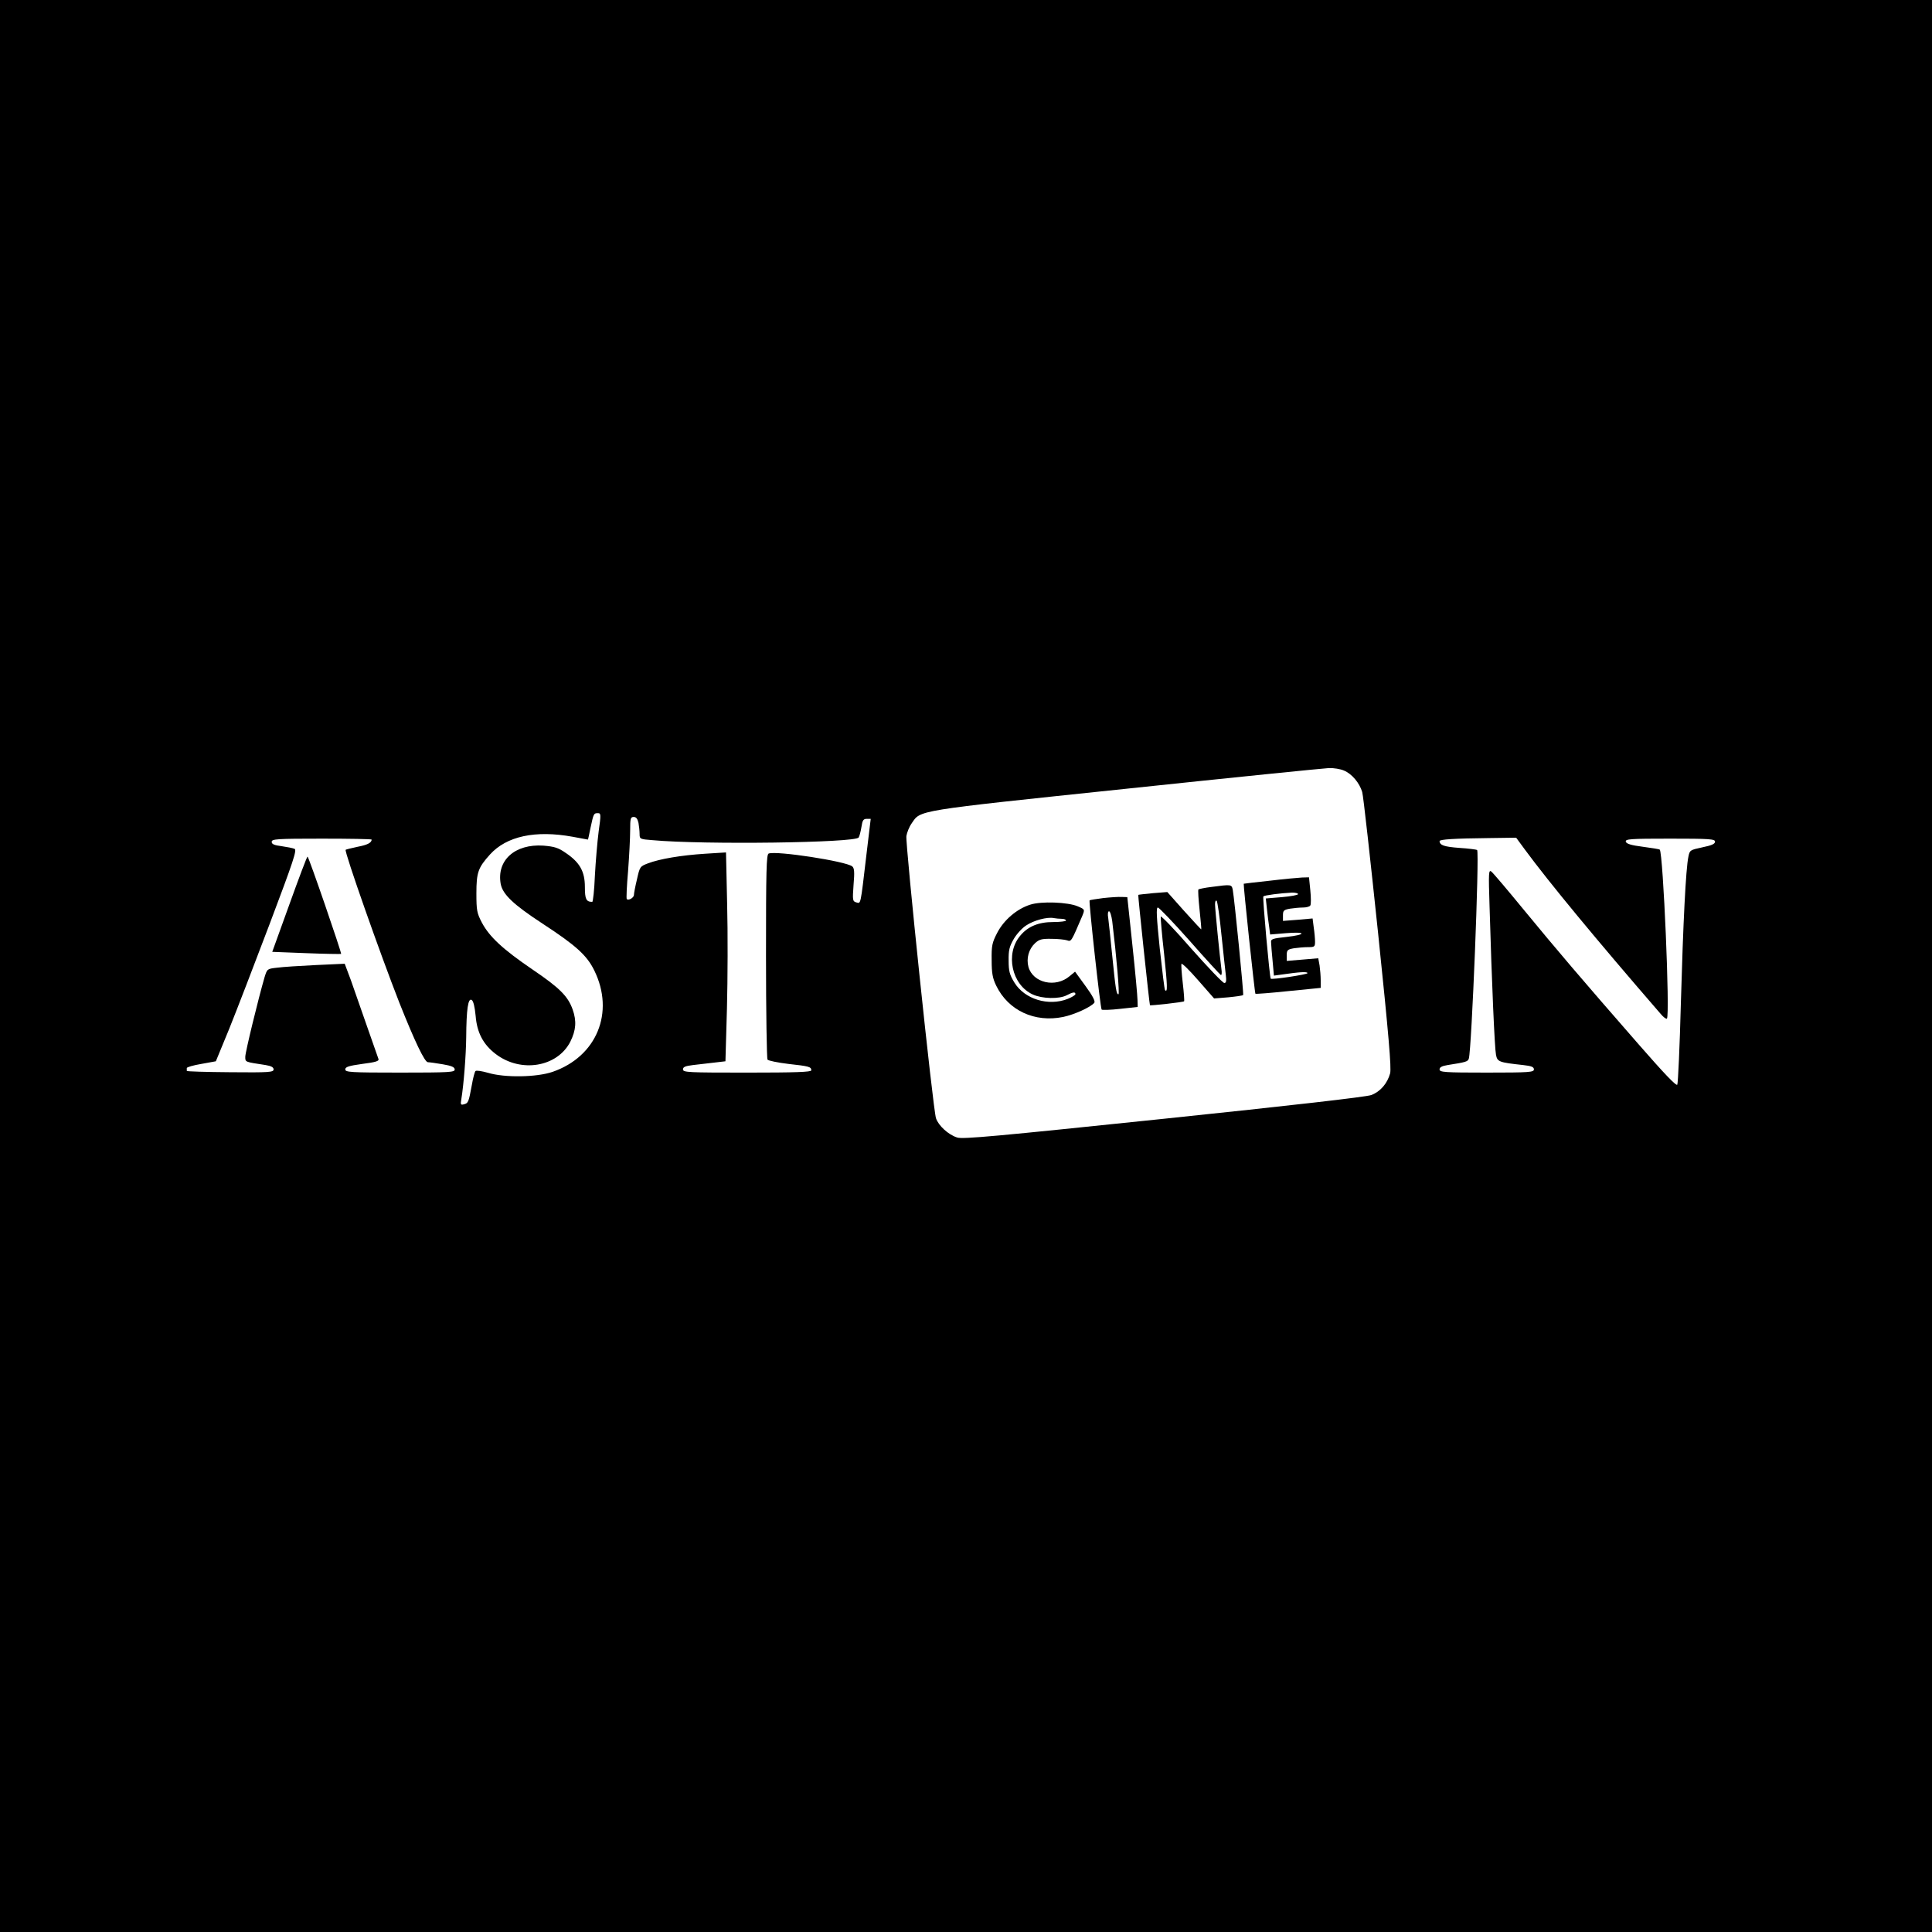 <?xml version="1.0" standalone="no"?>
<!DOCTYPE svg PUBLIC "-//W3C//DTD SVG 20010904//EN"
 "http://www.w3.org/TR/2001/REC-SVG-20010904/DTD/svg10.dtd">
<svg version="1.0" xmlns="http://www.w3.org/2000/svg"
 width="1024pt" height="1024pt" viewBox="0 0 1024 1024"
 preserveAspectRatio="xMidYMid meet">
<g transform="translate(0,1024) scale(0.1,-0.1)"
fill="#000000" stroke="none">
<path d="M0 5120 l0 -5120 5120 0 5120 0 0 5120 0 5120 -5120 0 -5120 0 0
-5120z m7123 1036 c42 -17 83 -66 97 -114 6 -20 43 -356 84 -746 57 -548 71
-717 64 -745 -15 -54 -52 -97 -100 -115 -28 -10 -420 -55 -1102 -126 -883 -92
-1064 -109 -1093 -99 -47 15 -99 63 -112 102 -16 46 -163 1456 -157 1496 3 18
15 49 28 67 49 71 7 65 1133 183 567 60 1052 109 1078 110 26 1 62 -5 80 -13z
m-3950 -323 c-7 -54 -16 -160 -20 -235 -3 -76 -10 -138 -14 -138 -32 0 -39 14
-39 79 0 82 -27 130 -101 180 -40 28 -60 34 -119 39 -151 10 -249 -78 -226
-204 11 -55 68 -109 221 -209 179 -117 236 -169 275 -249 109 -222 13 -456
-221 -537 -84 -29 -254 -32 -343 -5 -32 9 -62 14 -66 9 -4 -4 -13 -37 -19 -73
-17 -92 -19 -97 -42 -103 -17 -5 -19 -1 -14 26 13 79 25 235 26 329 1 149 10
210 29 198 9 -6 16 -34 21 -84 7 -89 40 -152 107 -203 133 -101 326 -69 395
66 30 61 34 109 12 171 -25 70 -69 114 -212 211 -160 109 -229 174 -269 249
-26 50 -29 64 -29 155 0 111 9 136 72 206 88 97 240 130 438 94 44 -8 81 -15
81 -15 1 0 7 28 14 63 16 75 17 77 39 77 16 0 17 -6 4 -97z m211 46 c3 -17 6
-44 6 -59 0 -27 2 -28 68 -33 272 -25 1075 -14 1093 14 5 8 11 33 15 57 5 34
10 42 28 42 l21 0 -23 -192 c-32 -272 -29 -257 -53 -251 -20 6 -21 10 -15 93
6 69 4 89 -7 98 -33 27 -402 84 -443 68 -12 -5 -14 -88 -14 -543 0 -296 4
-543 8 -549 4 -6 54 -16 111 -23 109 -12 121 -15 121 -34 0 -9 -84 -12 -340
-12 -312 0 -340 1 -340 17 0 13 12 18 53 23 28 3 79 9 112 13 l60 7 8 280 c4
154 5 403 1 554 l-6 273 -112 -7 c-125 -8 -239 -27 -302 -51 -42 -16 -43 -18
-58 -85 -9 -37 -16 -74 -16 -82 0 -15 -29 -32 -38 -22 -3 2 0 69 7 149 6 79
11 176 11 215 0 63 2 71 19 71 13 0 20 -10 25 -31z m-1414 -89 c-1 -17 -22
-28 -74 -38 -33 -7 -61 -14 -64 -16 -8 -9 184 -554 284 -809 83 -209 135 -317
152 -317 8 0 44 -5 79 -11 47 -8 63 -15 63 -28 0 -14 -27 -16 -290 -16 -264 0
-290 2 -290 17 0 13 18 19 90 29 71 9 90 15 86 26 -3 8 -30 85 -60 171 -30 86
-69 197 -86 246 l-33 88 -153 -7 c-84 -4 -177 -10 -206 -14 -52 -6 -52 -6 -66
-51 -32 -110 -102 -396 -102 -421 0 -29 -3 -27 108 -44 30 -5 42 -12 42 -23 0
-15 -21 -17 -230 -15 -127 1 -230 4 -230 7 0 3 0 10 0 15 0 5 35 15 77 22 l77
14 70 170 c38 94 135 346 216 560 125 331 145 391 131 396 -9 4 -40 10 -68 14
-40 5 -53 11 -53 23 0 15 25 17 265 17 146 0 265 -2 265 -5z m6113 -54 c126
-171 375 -473 719 -870 14 -17 29 -28 33 -25 17 17 -20 877 -38 896 -2 2 -43
9 -90 15 -63 8 -87 16 -90 27 -3 14 22 16 235 16 211 0 238 -2 238 -16 0 -12
-18 -20 -67 -30 -65 -14 -67 -15 -74 -49 -14 -65 -28 -353 -40 -775 -6 -231
-15 -426 -19 -434 -5 -9 -68 57 -206 215 -304 348 -434 501 -606 710 -86 105
-164 197 -173 204 -15 12 -16 -3 -10 -186 12 -410 27 -750 34 -784 7 -38 15
-41 144 -55 44 -5 57 -10 57 -23 0 -15 -23 -17 -250 -17 -226 0 -250 2 -250
17 0 11 12 18 43 23 96 15 107 18 112 34 15 48 57 1093 44 1106 -3 2 -45 8
-95 11 -80 6 -103 14 -104 36 0 9 77 14 261 16 l145 2 47 -64z"/>
<path d="M6730 5572 c-74 -8 -136 -15 -138 -16 -3 -3 58 -580 62 -583 2 -2 80
4 175 14 l171 17 0 40 c0 23 -3 58 -6 79 l-7 38 -83 -7 -84 -7 0 30 c0 27 4
31 38 37 20 3 54 6 75 6 34 0 37 2 37 29 0 15 -3 50 -7 76 l-6 47 -79 -7 -78
-6 0 29 c0 26 4 30 38 36 20 3 51 6 69 6 17 0 35 5 38 11 4 5 4 41 0 80 l-7
69 -37 -1 c-20 -1 -97 -8 -171 -17z m150 -71 c0 -5 -39 -12 -86 -16 l-85 -7 6
-56 c3 -32 9 -74 12 -96 l5 -39 84 7 c109 9 110 -8 2 -20 -74 -8 -83 -11 -81
-29 0 -11 4 -55 8 -98 l7 -78 36 5 c104 15 142 17 142 8 0 -7 -191 -36 -195
-29 -6 10 -44 431 -39 436 6 6 90 17 152 20 17 0 32 -3 32 -8z"/>
<path d="M6421 5539 c-35 -4 -66 -11 -69 -13 -3 -3 0 -52 6 -108 6 -56 10
-103 9 -104 -1 -1 -42 44 -91 98 l-89 100 -76 -6 c-42 -4 -77 -8 -78 -9 -2 -3
59 -581 62 -585 3 -3 177 16 181 21 2 2 -1 45 -7 96 -6 51 -9 97 -7 102 2 6
42 -33 88 -86 l85 -97 75 6 c41 4 76 9 79 12 4 4 -46 507 -55 557 -6 30 -7 30
-113 16z m53 -254 c10 -93 20 -189 23 -212 4 -33 2 -43 -8 -43 -8 0 -86 82
-174 181 -87 100 -161 177 -163 171 -1 -5 6 -94 18 -198 18 -171 19 -207 5
-192 -3 2 -15 102 -28 221 -17 166 -20 217 -10 217 6 0 83 -80 169 -177 86
-98 161 -179 165 -181 4 -2 6 12 3 30 -9 68 -34 318 -34 345 0 16 4 23 9 18 4
-6 16 -86 25 -180z"/>
<path d="M5847 5480 c-38 -5 -70 -10 -72 -12 -5 -6 57 -573 64 -579 3 -3 48
-2 99 4 l92 10 -1 36 c0 20 -12 151 -27 291 l-27 255 -30 1 c-17 1 -61 -2 -98
-6z m48 -122 c23 -191 40 -388 33 -388 -11 0 -15 26 -33 205 -9 88 -18 177
-21 198 -4 22 -2 37 4 37 6 0 13 -24 17 -52z"/>
<path d="M5460 5445 c-72 -23 -140 -82 -175 -150 -27 -52 -30 -68 -29 -144 0
-69 5 -96 24 -135 64 -132 204 -197 355 -166 58 12 145 51 165 75 6 8 -8 36
-46 88 l-56 77 -29 -24 c-74 -63 -194 -36 -218 49 -12 45 1 94 35 126 22 20
35 24 87 23 34 0 71 -4 83 -8 22 -8 22 -7 81 131 13 33 13 33 -24 49 -53 23
-196 28 -253 9z m168 -75 c12 0 22 -4 22 -9 0 -4 -30 -8 -68 -8 -77 0 -134
-23 -175 -73 -80 -95 -45 -260 67 -311 50 -23 140 -25 180 -4 32 17 46 19 46
6 0 -5 -18 -16 -40 -25 -103 -41 -230 -2 -284 87 -25 41 -30 60 -30 115 -1 56
4 75 27 115 15 26 45 59 66 72 40 27 112 46 146 39 11 -2 30 -4 43 -4z"/>
<path d="M1534 5447 l-91 -252 181 -7 c99 -4 182 -5 184 -4 4 4 -172 516 -178
516 -3 0 -46 -114 -96 -253z"/>
</g>
</svg>
